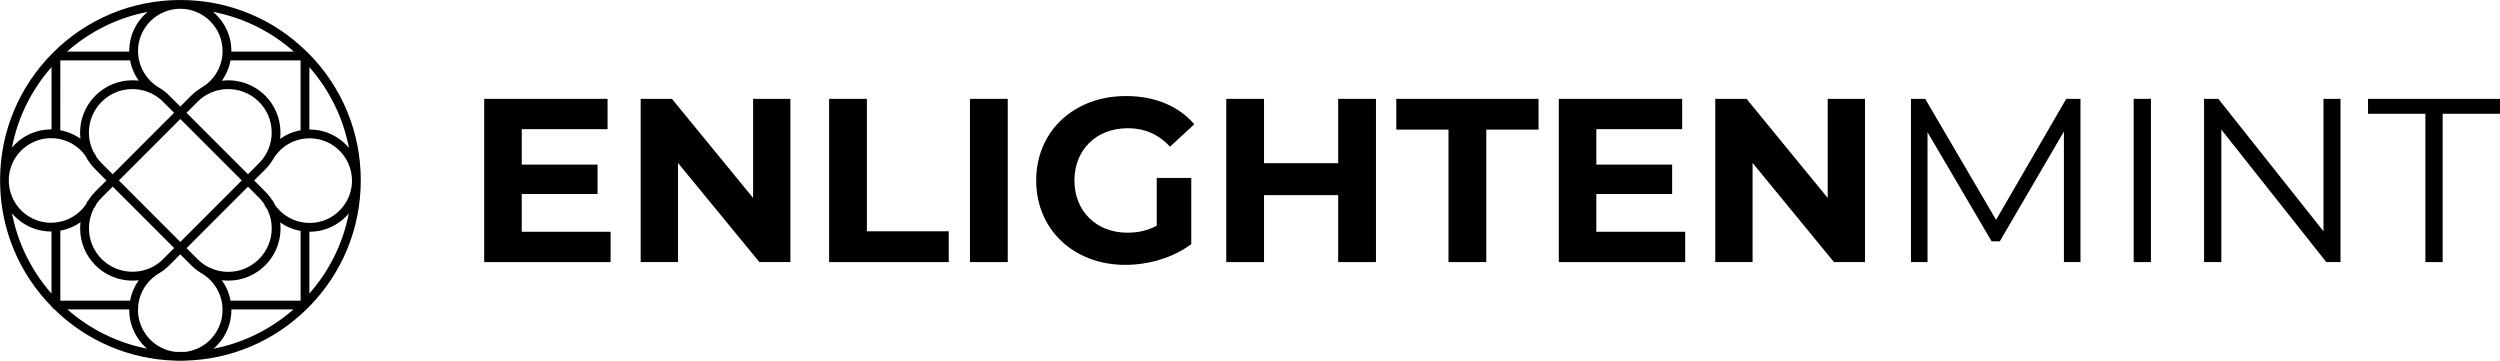 <?xml version="1.0" encoding="UTF-8"?><svg id="Capa_2" xmlns="http://www.w3.org/2000/svg" viewBox="0 0 898.1 129.66"><g id="Capa_1-2"><g><g><g><path d="M110.32,18.76s-.02,0-.03,0c-.02-.02-.04-.03-.06-.04,.03,.01,.06,.02,.09,.05Z"/><path d="M110.6,18.95s-.11-.09-.17-.13c-.01,0-.01,0-.02-.02,.01,0,.02,0,.03,.01s.02,0,.03,.02c.02,.01,.03,.03,.05,.04t.02,.02s.04,.04,.06,.06Z"/><path d="M110.68,19.02h0s-.02-.01-.03-.02c.01,0,.02,0,.03,.02Z"/><path d="M110.98,19.47c-.04-.07-.07-.14-.11-.2-.06-.08-.12-.17-.19-.24,.05,.04,.09,.08,.13,.12,.07,.1,.14,.2,.17,.32Z"/></g><path d="M98.33,56.83c-.05,.11-.11,.21-.17,.31-.05,.09-.11,.18-.16,.26,.11-.19,.21-.38,.33-.57Z"/><g><path d="M31.95,58.04c-.19-.29-.38-.59-.56-.89-.14-.24-.27-.47-.39-.72t.02,.02c.3,.45,.59,.94,.84,1.43,.03,.05,.06,.11,.09,.16Z"/><path d="M34.57,56.28c-.31-.47-.6-.96-.86-1.45-.01-.02-.02-.03-.03-.05-.02-.05-.05-.1-.09-.15,.02,.03,.04,.05,.06,.08,0,.01,.01,.01,.01,.02,.17,.26,.34,.52,.5,.79,.14,.25,.28,.5,.41,.76Z"/></g><path d="M28.91,49.78v.04h-.01s.02,.02,.02,.02c-.01-.02-.01-.04-.01-.06Zm0,0v.04h-.01s.02,.02,.02,.02c-.01-.02-.01-.04-.01-.06Zm0,0v.04h-.01s.02,.02,.02,.02c-.01-.02-.01-.04-.01-.06Zm0,0v.04h-.01s.02,.02,.02,.02c-.01-.02-.01-.04-.01-.06Zm0,0v.04h-.01s.02,.02,.02,.02c-.01-.02-.01-.04-.01-.06Zm20.49-20.84c.15,0,.3,.02,.44,.05h0c-.14-.03-.29-.05-.44-.05Zm-15.74,25.79s-.01-.01-.01-.02c-.02-.03-.04-.05-.06-.08,.04,.05,.07,.1,.09,.15-.01-.01-.01-.03-.02-.05Zm-4.75-4.95v.04h-.01s.02,.02,.02,.02c-.01-.02-.01-.04-.01-.06Zm-7.24-3h0c.11,.02,.22,.04,.33,.07-.11-.03-.22-.05-.33-.07Zm7.24,3v.04h-.01s.02,.02,.02,.02c-.01-.02-.01-.04-.01-.06Zm0,0v.04h-.01s.02,.02,.02,.02c-.01-.02-.01-.04-.01-.06Zm0,0v.04h-.01s.02,.02,.02,.02c-.01-.02-.01-.04-.01-.06Zm0,0v.04h-.01s.02,.02,.02,.02c-.01-.02-.01-.04-.01-.06Z"/><g><path d="M31.86,71.78c-.27,.52-.56,1.02-.88,1.48,.26-.5,.55-1,.88-1.48Z"/><path d="M34.57,73.38s-.02,.06-.04,.09c-.12,.23-.25,.46-.38,.68-.12,.21-.26,.42-.4,.63-.01,.03-.03,.06-.06,.09,0-.03,.03-.05,.04-.08,.26-.48,.53-.95,.84-1.41Z"/></g><path d="M19.1,110.7s-.08-.08-.13-.12h0s.03,.02,.05,.03c0,0,.01,.01,.02,.01,.01,.03,.04,.06,.06,.08Z"/><g><path d="M95.92,75c-.19-.27-.36-.54-.52-.82-.13-.22-.26-.44-.37-.67-.04-.06-.07-.13-.1-.2,.01,.02,.02,.03,.03,.04,.34,.47,.62,.98,.89,1.48,.02,.05,.04,.11,.07,.17Z"/><path d="M97.67,71.75h-.01s-.03-.06-.04-.08c.02,.02,.04,.05,.05,.08Z"/><path d="M98.6,73.32s.01,.01,0,.02c-.01-.01-.01-.02-.02-.02-.32-.48-.61-.98-.86-1.49,.03,.02,.05,.05,.06,.08,.14,.21,.28,.42,.4,.64,.15,.25,.29,.51,.42,.77Z"/></g><g><path d="M79.12,106.34c.19,.55,.35,1.11,.48,1.68-.12-.57-.28-1.13-.48-1.68Zm3.58,1.11c.04,.19,.08,.37,.11,.56h0c-.03-.19-.07-.37-.12-.56Zm27.88,3.18s-.04,.05-.06,.07c-.02,.02-.03,.03-.04,.05,.04-.05,.11-.11,.18-.18-.02,.02-.05,.04-.08,.06Zm-11.92-37.2s.03,.06,.05,.09c.01,.02,.02,.03,.03,.05,.08,.1,.15,.2,.22,.29-.1-.14-.2-.28-.3-.43Zm1.98,6.45h0s.03,.03,.05,.04c-.02-.01-.04-.03-.05-.04Zm-20.95,20.78s0,0,0,.01c.04,0,.08,.01,.12,.01-.04-.01-.09-.01-.13-.02Z"/><path d="M110.81,19.15c.07,.1,.14,.2,.17,.32-.04-.07-.07-.14-.11-.2-.06-.08-.12-.17-.19-.24-.01-.01-.02-.02-.03-.03-.01-.02-.03-.04-.05-.05-.05-.05-.11-.09-.17-.13-.01,0-.01,0-.02-.02,.01,0,.02,0,.03,.01-6.07-6.05-13.12-10.73-20.8-13.9-7.77-3.22-16.16-4.91-24.82-4.91h-.07C47.45,.02,31.2,6.76,18.97,19c.15-.15,.33-.26,.51-.34-.19,.08-.36,.2-.51,.34C7.01,30.98,.29,46.87,.03,63.78v.12c0,.36,.12,.68,.33,.94H.36c-.21,.27-.33,.6-.33,.95v.21s0,.05,.01,.07c.31,16.66,6.92,32.31,18.61,44.17h.01c.15,.34,.42,.61,.75,.76,11.64,11.44,26.98,18.02,43.27,18.54,.04,0,.09,.01,.14,.01h.04c.65,.02,1.3,.03,1.95,.03s1.25-.01,1.84-.03h.05s.09,0,.13-.01c16.32-.49,31.68-7.05,43.34-18.5,.09-.08,.17-.16,.25-.25h.02s.03-.03,.04-.04c.01-.02,.02-.03,.04-.05,.02-.02,.04-.04,.06-.07,.03-.02,.06-.04,.08-.06,.02-.02,.04-.05,.06-.07,.11-.1,.21-.2,.3-.3,5.92-6.01,10.52-12.99,13.66-20.57,3.21-7.73,4.9-16.08,4.92-24.69v-.15c0-17.22-6.67-33.42-18.79-45.64Zm.33,4.97c7.31,8.32,12.18,18.29,14.22,29.03-.11-.14-.23-.27-.35-.4t-.02-.02c-.21-.24-.42-.48-.64-.7-.29-.29-.58-.57-.88-.84-.15-.13-.3-.27-.46-.39-.06-.05-.11-.1-.17-.14-.17-.15-.35-.29-.53-.42-.37-.28-.75-.55-1.15-.8-.18-.12-.37-.24-.56-.35-.21-.12-.42-.24-.64-.36-.55-.31-1.12-.58-1.71-.82-.25-.1-.5-.2-.75-.29-.21-.08-.42-.15-.63-.21-.08-.03-.16-.06-.25-.08-.25-.08-.5-.15-.76-.22-.02-.01-.04-.01-.07-.02-.23-.06-.46-.11-.69-.16-.13-.03-.27-.06-.41-.08-.18-.04-.36-.07-.54-.1-.13-.02-.26-.04-.39-.05-.02,0-.04,0-.06,0-.19-.03-.39-.05-.59-.07-.27-.03-.55-.06-.82-.07-.35-.02-.7-.03-1.05-.03h-.1V24.12Zm-.82-5.36s-.02,0-.03,0c-.02-.02-.04-.03-.06-.04,.03,.01,.06,.02,.09,.05Zm-15.06,15.58c-.72-.72-1.49-1.38-2.31-1.96-.23-.16-.46-.32-.7-.47-.03-.03-.07-.06-.11-.07-.15-.11-.3-.2-.45-.29-1.1-.67-2.26-1.21-3.46-1.63-.58-.21-1.16-.38-1.75-.52-.48-.12-.97-.22-1.46-.29-.19-.04-.4-.07-.6-.09-.02-.01-.04-.01-.06-.01-.07-.02-.14-.02-.21-.03-.15-.02-.3-.03-.45-.05-.15-.01-.3-.03-.45-.03-.05-.01-.1-.01-.15-.01-.16-.01-.33-.02-.49-.03-.21,0-.43-.01-.65-.01l-2.25,.14h-.01c.19-.27,.38-.55,.56-.83,.72-1.13,1.32-2.34,1.77-3.6,.06-.18,.12-.35,.18-.53,.01-.02,.01-.04,.02-.06,.06-.17,.11-.33,.16-.51,.01-.02,.01-.05,.02-.07,.01-.01,.01-.02,.01-.04,.06-.22,.12-.45,.18-.68,.02-.06,.03-.11,.04-.17,.06-.27,.12-.54,.17-.81h25.17v25.12c-.25,.04-.51,.09-.76,.15-.26,.05-.52,.12-.78,.19-.07,.02-.15,.04-.23,.06-.18,.05-.37,.11-.55,.17-.01,0-.03,.01-.04,.01-.03,.01-.05,.02-.08,.03-.14,.05-.29,.09-.42,.14h-.01c-.3,.11-.59,.22-.88,.33-.16,.07-.33,.14-.49,.22-.19,.08-.37,.17-.56,.26-.25,.12-.48,.24-.72,.37-.3,.16-.6,.34-.89,.52-.29,.18-.58,.37-.86,.57-.03,.02-.06,.04-.09,.06,.09-.75,.14-1.51,.14-2.28,0-5.01-1.96-9.72-5.5-13.27Zm-62.02,19.51c-.07-.16-.14-.32-.19-.48-.07-.15-.13-.31-.18-.46-.1-.27-.19-.54-.27-.81-.19-.59-.33-1.19-.43-1.79-.05-.3-.1-.6-.13-.9-.04-.3-.07-.61-.08-.91-.02-.29-.03-.59-.03-.89,0-.51,.02-1.01,.07-1.52,.05-.5,.12-1,.22-1.49,.1-.5,.22-.99,.37-1.47,.14-.48,.31-.96,.51-1.43,.14-.35,.3-.7,.47-1.04,.17-.34,.35-.68,.55-1.01,.26-.44,.55-.87,.86-1.29,.17-.24,.36-.47,.55-.7,.12-.14,.24-.29,.37-.43,.2-.22,.41-.44,.62-.66,2.95-2.95,6.87-4.57,11.04-4.57,2.7,0,5.36,.7,7.7,2.03,.11,.06,.22,.13,.33,.19,.03,.02,.06,.04,.09,.06,1.05,.64,2.03,1.41,2.91,2.29l3.95,3.95-22.07,22.08-3.95-3.95c-.71-.71-1.34-1.48-1.9-2.3-.01-.02-.03-.03-.04-.05,0-.01-.01-.01-.01-.02-.31-.47-.6-.96-.86-1.45-.01-.02-.02-.03-.03-.05-.02-.05-.05-.1-.09-.15,.02,.03,.04,.05,.06,.08-.15-.29-.29-.57-.41-.86Zm29.3,35.28h0s-3.95,3.95-3.95,3.95c-.88,.89-1.86,1.66-2.91,2.3-.03,.01-.05,.03-.08,.05h-.01c-.1,.06-.2,.12-.31,.18-.01,.01-.02,.01-.02,.02-.02,.01-.03,.02-.05,.02-.02,.01-.03,.02-.05,.03-.01,0-.01,.01-.02,.01,0,0-.01,0-.01,0,0,0,0,0,0,.01-.03,.02-.06,.03-.1,.05-.05,.03-.1,.06-.15,.08-.05,.03-.11,.06-.16,.08-.04,.03-.08,.05-.12,.06-.18,.1-.37,.19-.56,.27-.18,.09-.35,.16-.53,.23-.04,.02-.07,.03-.11,.04-.11,.06-.22,.09-.33,.13-.1,.04-.19,.07-.29,.1t-.02,0s-.03,.02-.04,.02c-.04,.02-.08,.03-.12,.04-.15,.06-.29,.1-.44,.14-.01,.01-.02,.01-.03,.01-.22,.08-.45,.14-.67,.19-.16,.05-.33,.09-.49,.11-.14,.04-.28,.07-.43,.1-.01,0-.02,0-.03,0-.31,.06-.63,.11-.95,.15-.96,.12-1.92,.15-2.88,.09-.31-.01-.62-.04-.92-.08-.28-.03-.56-.07-.83-.12-.06,0-.11-.01-.16-.03-.28-.04-.55-.1-.83-.17-.3-.07-.59-.15-.89-.24-.3-.09-.59-.19-.88-.3-.22-.07-.43-.16-.64-.25-.14-.05-.28-.11-.41-.18-1.1-.49-2.14-1.11-3.11-1.87-.21-.16-.41-.32-.61-.5-.15-.12-.29-.25-.44-.39-.14-.13-.29-.27-.43-.41-2.95-2.94-4.57-6.86-4.57-11.03,0-.54,.03-1.07,.09-1.6,.01-.13,.02-.26,.04-.39,.11-.91,.31-1.81,.59-2.68,.07-.25,.16-.51,.25-.76,.11-.31,.24-.61,.37-.91,.1-.23,.2-.46,.31-.68,.01-.02,.02-.03,.03-.05,.01-.01,.01-.02,.02-.03,.01-.03,.03-.05,.04-.08,0-.03,.03-.05,.04-.08,.26-.48,.53-.95,.84-1.41,.01,0,.01-.02,.02-.03h.01s.01-.03,.02-.04c.56-.82,1.19-1.6,1.9-2.3l3.95-3.95,22.07,22.07Zm-19.84-24.3l22.07-22.08h.01l22.07,22.08-22.07,22.08h-.01l-22.07-22.08Zm46.38,2.23l3.95,3.95c.69,.69,1.32,1.44,1.86,2.24,.01,.02,.02,.04,.04,.06,.01,.02,.02,.03,.03,.04,.34,.47,.62,.98,.89,1.48,.02,.05,.04,.11,.07,.17,.01,.03,.03,.05,.04,.08,.1,.19,.19,.38,.27,.58,.05,.1,.09,.2,.13,.3,.21,.48,.39,.96,.54,1.45,.03,.08,.05,.16,.07,.23,.02,.05,.03,.09,.04,.13,.04,.13,.07,.25,.1,.38,.01,.03,.02,.07,.02,.1,.04,.14,.08,.28,.1,.42,.06,.24,.11,.48,.15,.72,.04,.22,.07,.44,.1,.67,.02,.17,.04,.34,.05,.51,.11,1,.1,2,.01,2.99-.05,.5-.12,1-.22,1.5-.11,.55-.25,1.1-.43,1.64-.13,.43-.28,.84-.45,1.26-.76,1.87-1.91,3.62-3.41,5.12-2.95,2.95-6.87,4.58-11.04,4.58-.3,0-.6-.01-.89-.03-.1,0-.2,0-.3-.02-.23-.01-.46-.04-.68-.07-.08,0-.17-.01-.25-.03-.13,0-.26-.03-.39-.06-.21-.03-.41-.07-.61-.11-.04,0-.07-.01-.1-.02-.16-.03-.32-.07-.48-.11-.01,0-.02,0-.03-.01-.13-.03-.26-.06-.38-.1-.22-.05-.44-.12-.65-.19-.17-.05-.35-.11-.52-.18-.52-.18-1.04-.4-1.54-.64-.29-.14-.57-.29-.85-.44,0-.01,0-.01,0-.01-.01-.01-.02-.01-.03-.02-.12-.07-.23-.14-.37-.21-.01-.01-.02-.02-.03-.02-1.05-.64-2.04-1.42-2.93-2.31l-3.94-3.94,22.07-22.08Zm-22.08-26.54l3.95-3.95c.67-.67,1.39-1.27,2.16-1.8,.24-.17,.48-.33,.73-.48,.02-.01,.03-.02,.05-.03,.02,0,.04-.02,.06-.03,.1-.06,.19-.12,.29-.17,.01,0,.01-.01,.02-.02,.03-.01,.06-.03,.09-.05,.01-.01,.02-.01,.03-.02,.28-.15,.55-.3,.84-.43,.29-.15,.59-.28,.89-.39,.03-.02,.05-.03,.08-.04,.22-.09,.44-.17,.67-.24,.12-.05,.23-.09,.35-.12,.28-.1,.56-.18,.84-.25,.48-.13,.96-.23,1.45-.3,.21-.04,.43-.07,.65-.09,.3-.04,.6-.07,.91-.08,4.35-.26,8.74,1.31,11.97,4.54,2.95,2.95,4.57,6.87,4.57,11.04,0,.27-.01,.54-.02,.81-.01,.15-.02,.31-.04,.46,0,.13-.01,.25-.03,.38-.02,.18-.04,.37-.07,.55-.03,.25-.07,.5-.12,.75-.12,.64-.29,1.28-.5,1.91-.02,.08-.04,.16-.08,.24-.04,.17-.11,.33-.18,.5-.02,.06-.04,.12-.07,.19-.24,.6-.52,1.18-.83,1.75h0s-.03,.06-.04,.08t-.01,.02s-.03,.03-.03,.05h0s-.02,.04-.03,.06h-.01c-.07,.13-.15,.27-.24,.41-.03,.04-.06,.09-.08,.14-.02,.03-.04,.05-.05,.08-.62,.96-1.33,1.85-2.14,2.66l-3.95,3.95-22.08-22.08Zm38.56-21.98h-22.45c.01-.07,.01-.13,.01-.2,0-.35-.01-.7-.03-1.05s-.05-.69-.09-1.04c-.03-.27-.07-.55-.11-.81-.03-.2-.07-.4-.11-.6-.02-.1-.04-.2-.06-.29-.05-.24-.1-.47-.16-.71s-.13-.48-.2-.71c-.07-.26-.15-.51-.24-.76-.01-.04-.03-.08-.04-.12-.11-.3-.23-.6-.35-.9-.13-.31-.27-.61-.41-.91-.14-.3-.29-.6-.45-.89-.16-.29-.33-.57-.5-.85-.14-.22-.28-.45-.43-.66-.1-.15-.2-.29-.3-.43-.34-.47-.69-.91-1.07-1.34-.2-.23-.41-.46-.63-.68-.18-.2-.38-.39-.58-.57-.28-.27-.56-.52-.86-.77,10.76,2.06,20.74,6.94,29.06,14.29ZM64.75,3.15h.06c8.36,.02,15.15,6.84,15.15,15.19,0,.54-.02,1.08-.08,1.61-.24,2.33-1.04,4.57-2.28,6.52-.31,.49-.65,.96-1.01,1.41-.36,.45-.75,.88-1.17,1.29-.82,.81-1.73,1.52-2.72,2.13,0,0-.03,.01-.04,.02,0,.01-.01,.01-.01,.01-.01,.01-.03,.02-.04,.03s-.03,.02-.04,.02c-.07,.05-.14,.09-.22,.13-.03,.02-.07,.04-.1,.06-1.27,.77-2.46,1.71-3.53,2.77l-3.95,3.95-3.95-3.95c-1.07-1.07-2.26-2.01-3.55-2.79-.02-.01-.04-.02-.06-.03t-.01-.01c-.11-.06-.21-.12-.32-.18,0-.01-.03-.02-.04-.03-.01,0-.01-.01-.02-.01-3.99-2.46-6.66-6.7-7.15-11.34-.06-.53-.09-1.07-.09-1.61,0-8.36,6.81-15.18,15.17-15.19Zm-11.73,1.12c-.2,.17-.39,.34-.58,.51-.19,.17-.37,.34-.54,.52-.05,.04-.1,.09-.15,.14-.15,.15-.29,.3-.44,.46-.06,.06-.12,.13-.19,.21-.14,.16-.29,.32-.42,.49-.25,.29-.49,.6-.72,.91-.14,.19-.27,.37-.4,.56-.02,.04-.05,.08-.08,.12-.14,.22-.28,.44-.42,.66-.3,.5-.58,1.02-.84,1.55-.11,.23-.22,.46-.31,.69-.15,.33-.28,.67-.41,1.02-.05,.15-.11,.3-.16,.46-.07,.2-.13,.39-.18,.59-.07,.22-.13,.45-.19,.69-.06,.21-.11,.42-.15,.64-.04,.14-.06,.29-.09,.43-.03,.16-.06,.32-.08,.48-.05,.28-.09,.57-.12,.85-.04,.35-.07,.69-.09,1.04-.02,.35-.03,.7-.03,1.05v.2H24.08c8.28-7.32,18.22-12.2,28.94-14.27ZM21.67,21.69h25.07s.01,.07,.02,.11c.06,.29,.12,.58,.19,.87,.03,.13,.06,.26,.1,.39,.05,.18,.1,.35,.14,.52,.02,.06,.04,.11,.06,.17,0,.03,0,.05,.02,.08,.08,.24,.16,.49,.25,.73,.02,.06,.04,.12,.06,.17h.01c.04,.11,.08,.23,.13,.34,.01,.06,.04,.12,.07,.18,.03,.09,.07,.18,.11,.27,.02,.05,.04,.09,.06,.13,.07,.18,.15,.35,.24,.52,.02,.05,.04,.1,.06,.14,.08,.16,.16,.33,.25,.49,.05,.11,.11,.22,.17,.32,.03,.06,.06,.12,.1,.18,.06,.11,.12,.23,.19,.33,.1,.17,.2,.34,.31,.51,0,0,0,.01,.01,.01,.18,.28,.37,.56,.56,.83h-.01c-.14-.02-.29-.03-.44-.04h-.05s-.02-.01-.04-.01c-.2-.03-.4-.04-.61-.05-.04,0-.09,0-.13,0-.34-.02-.67-.03-1.01-.03-5.02,0-9.73,1.96-13.27,5.5-4.16,4.16-6.04,9.86-5.38,15.44,0,.02,0,.04,.01,.06,0,0-.01-.02-.02-.02-.02-.02-.05-.04-.08-.05-.13-.1-.26-.19-.39-.27-.19-.13-.39-.26-.6-.38-.06-.04-.13-.08-.2-.12-.12-.08-.26-.15-.39-.22-.21-.12-.42-.23-.63-.33-.71-.37-1.44-.68-2.2-.94-.09-.03-.17-.06-.26-.09-.24-.08-.48-.16-.72-.22-.15-.04-.31-.08-.46-.12-.06-.03-.12-.04-.18-.05-.15-.04-.31-.08-.46-.11-.11-.03-.22-.05-.33-.07-.11-.03-.22-.05-.33-.06V21.69Zm-3.16,2.41v22.38h-.16c-.34,0-.69,.01-1.03,.03-.56,.03-1.11,.09-1.66,.17-.22,.03-.45,.07-.67,.12-.08,0-.16,.02-.23,.04-.12,.01-.23,.04-.35,.07-.02,0-.04,0-.06,.02-.21,.04-.42,.09-.63,.15h-.01c-.2,.04-.39,.1-.59,.16-.01,0-.02,0-.03,.01-.56,.17-1.1,.36-1.63,.57-.22,.09-.43,.18-.64,.28-.24,.11-.47,.22-.71,.34-.76,.38-1.5,.81-2.19,1.3-.24,.16-.47,.33-.7,.51-.14,.11-.29,.22-.43,.34-.91,.73-1.75,1.55-2.5,2.45,2.06-10.71,6.93-20.66,14.22-28.94Zm0,81.38c-7.26-8.25-12.13-18.17-14.2-28.84,.09,.1,.17,.2,.27,.3,.19,.21,.38,.42,.57,.62,.2,.21,.4,.41,.61,.6,.41,.39,.84,.76,1.29,1.11,.19,.15,.39,.3,.59,.44,.04,.04,.08,.07,.13,.1,.17,.12,.35,.24,.53,.35,.34,.24,.7,.46,1.07,.66,.14,.08,.28,.16,.43,.23,.23,.13,.46,.24,.7,.35,.2,.1,.41,.2,.62,.28h0c.16,.07,.32,.14,.48,.2,.16,.06,.32,.12,.48,.18t.02,0c.33,.12,.66,.23,.99,.33,.2,.07,.41,.12,.62,.17,.11,.04,.22,.07,.34,.09,.19,.05,.39,.09,.59,.13,.08,.02,.17,.04,.25,.05,.22,.05,.44,.08,.66,.11,0,0,.03,0,.04,.01,.22,.04,.45,.07,.68,.09,.03,0,.07,.01,.1,.01,.29,.04,.59,.06,.9,.08h.03c.34,.02,.69,.03,1.04,.03h.16v22.31Zm.46,5.1h0s.03,.02,.05,.03c0,0,.01,.01,.02,.01,.01,.03,.04,.06,.06,.08-.04-.04-.08-.08-.13-.12Zm.96-30.64c-.52,.05-1.05,.08-1.58,.08-.3,0-.6-.01-.89-.03-.12-.01-.24-.01-.36-.02-.03,0-.07-.01-.1-.01-.06-.01-.12-.01-.18-.02-.5-.04-1-.12-1.48-.22-.19-.04-.38-.08-.57-.12-.43-.1-.84-.23-1.25-.37-.21-.06-.41-.14-.61-.22-.21-.08-.41-.16-.61-.25-.16-.06-.31-.13-.47-.21-.02-.01-.05-.02-.07-.03-.04-.02-.07-.04-.11-.06-.2-.09-.39-.19-.58-.3-.18-.09-.35-.19-.52-.3-.17-.1-.33-.2-.5-.31-.17-.11-.34-.22-.5-.34-.19-.13-.38-.27-.56-.42-.19-.14-.37-.29-.55-.45-.18-.15-.35-.31-.52-.47-.29-.27-.56-.55-.82-.84-.14-.14-.27-.29-.38-.44-.15-.17-.29-.34-.42-.52t-.02-.02s-.03-.04-.04-.06c-.13-.15-.24-.31-.35-.48-.18-.24-.34-.5-.5-.76-.12-.18-.23-.37-.33-.56-.11-.19-.21-.38-.3-.57-.2-.38-.37-.76-.52-1.16-.01-.01-.01-.03-.02-.04-.16-.39-.3-.79-.42-1.2-.13-.42-.24-.85-.32-1.28-.06-.24-.1-.48-.13-.72-.04-.23-.08-.47-.1-.71-.03-.23-.05-.47-.06-.7h0s-.01-.07-.01-.1c-.02-.32-.13-.62-.32-.86,.19-.24,.3-.54,.32-.87v-.08c.02-.25,.04-.5,.06-.75,.06-.47,.13-.93,.22-1.39,.06-.26,.12-.53,.19-.79,.12-.45,.26-.9,.42-1.33h0c.16-.44,.34-.87,.53-1.29,.27-.57,.58-1.12,.92-1.65,.08-.12,.16-.25,.24-.37,.18-.27,.37-.54,.58-.8,.14-.18,.29-.36,.44-.54,.2-.24,.41-.47,.63-.69,.16-.18,.33-.35,.5-.5,.22-.21,.44-.41,.66-.59,.17-.15,.33-.28,.51-.41,.26-.21,.53-.4,.8-.58,.28-.19,.56-.37,.85-.53,.38-.22,.77-.43,1.17-.61,.18-.09,.36-.17,.55-.24,.28-.13,.57-.24,.86-.34,.16-.06,.34-.12,.51-.17,.17-.06,.34-.11,.52-.15,.15-.05,.31-.09,.48-.12,.19-.05,.39-.1,.58-.13,.3-.06,.6-.11,.9-.15,.17-.03,.34-.05,.51-.06,.17-.02,.34-.03,.51-.04,.34-.03,.68-.04,1.03-.04,.53,0,1.06,.02,1.58,.08,.5,.05,.99,.13,1.48,.23,.16,.03,.32,.06,.48,.11,.33,.07,.66,.16,.98,.27,.31,.08,.61,.19,.91,.31,.26,.1,.52,.2,.78,.32,.27,.12,.52,.24,.78,.38,.21,.11,.43,.22,.64,.35,.13,.07,.26,.15,.38,.24,.2,.11,.4,.24,.59,.38,.35,.23,.69,.49,1.02,.77,.14,.11,.29,.23,.42,.36,.02,0,.04,.03,.06,.05,.11,.09,.21,.18,.31,.28,.17,.15,.33,.31,.48,.47,.18,.18,.34,.36,.5,.55,.15,.15,.28,.32,.41,.48,.27,.32,.52,.66,.75,1.01,.01,.01,.02,.01,.02,.02,.01,.03,.03,.05,.05,.08,0,.02,.01,.04,.03,.05t.02,.02c.3,.45,.59,.94,.84,1.43,.03,.05,.06,.11,.09,.16,.04,.05,.07,.11,.12,.16,.16,.24,.33,.47,.5,.7,.52,.7,1.1,1.36,1.72,1.98l3.95,3.95-3.95,3.95c-.82,.82-1.58,1.73-2.22,2.69-.05,.05-.08,.11-.12,.16-.03,.04-.05,.07-.07,.11,0,.02-.02,.03-.02,.04-.27,.52-.56,1.02-.88,1.48h0c-.03,.06-.07,.11-.1,.16h0c-.04,.06-.07,.1-.1,.14-.23,.33-.47,.64-.72,.94-.09,.11-.18,.22-.27,.32-.25,.28-.5,.56-.77,.82-.11,.12-.23,.23-.36,.34-.15,.14-.3,.28-.46,.41-.21,.18-.42,.36-.64,.52-.22,.17-.45,.33-.67,.48-.2,.14-.41,.28-.62,.4-.44,.27-.89,.52-1.36,.74-.11,.06-.23,.11-.35,.16-.19,.09-.39,.17-.59,.25-.26,.11-.51,.21-.77,.29-.27,.09-.55,.17-.82,.25-.26,.07-.52,.13-.79,.19-.54,.12-1.1,.21-1.66,.27Zm1.74,2.92c.1-.01,.21-.03,.31-.06t.02,0c.13-.02,.26-.05,.39-.08,.02,0,.04-.01,.06-.02,.16-.03,.32-.07,.48-.12,.32-.07,.63-.16,.94-.26,.23-.07,.46-.14,.68-.23,.23-.08,.46-.17,.69-.26,.18-.07,.36-.15,.54-.23,.24-.1,.47-.21,.7-.33,.02-.01,.05-.02,.07-.03,.24-.12,.47-.24,.7-.37,.29-.16,.57-.33,.85-.5,.28-.18,.55-.36,.82-.55-.08,.74-.13,1.48-.13,2.23,0,5.01,1.95,9.72,5.5,13.26,1.35,1.35,2.87,2.47,4.51,3.33,.54,.28,1.1,.54,1.66,.77,.57,.23,1.14,.43,1.73,.61,.22,.07,.44,.13,.66,.18,.2,.05,.4,.1,.6,.14,.33,.08,.66,.14,.99,.2,.03,.01,.07,.01,.1,.02,.33,.05,.66,.1,1,.13,.22,.02,.45,.05,.68,.06,.22,.02,.45,.03,.68,.04,.22,.01,.45,.01,.68,.01,.1,0,.21-.01,.31-.01,.28,0,.55-.01,.83-.03,.07,0,.14,0,.21-.02h.06c.28-.02,.57-.05,.86-.08h0c-.19,.28-.38,.56-.56,.84-.19,.3-.37,.6-.55,.91-.29,.54-.57,1.09-.81,1.66-.05,.1-.09,.21-.14,.33-.05,.13-.1,.26-.15,.39-.06,.13-.1,.27-.15,.4-.05,.14-.1,.27-.14,.41-.07,.21-.14,.42-.2,.64-.01,.02-.01,.04-.02,.06,0,.01,0,.02,0,.03-.05,.18-.1,.36-.14,.54-.03,.12-.06,.24-.08,.36-.03,.1-.06,.21-.07,.31-.04,.15-.07,.31-.09,.47H21.67v-25.15Zm2.54,28.3h22.22v.15c0,.34,.01,.67,.03,1,.01,.29,.03,.58,.06,.86,.02,.19,.04,.37,.07,.55,.01,.1,.02,.2,.04,.29,.01,.11,.03,.22,.05,.32,.02,.11,.04,.21,.06,.32,.04,.24,.09,.48,.14,.71,.05,.22,.1,.44,.17,.66,.02,.12,.05,.23,.09,.35,.02,.09,.05,.18,.08,.27,.06,.21,.13,.42,.2,.63,.11,.31,.22,.62,.35,.93,.01,.03,.02,.05,.03,.08,.11,.26,.22,.51,.33,.76,.02,.04,.04,.08,.06,.12,.09,.2,.19,.4,.3,.59,.07,.15,.15,.3,.23,.44,.24,.43,.49,.85,.77,1.26,.13,.2,.26,.4,.41,.59,.14,.2,.29,.4,.44,.59,.14,.19,.3,.38,.45,.56,.18,.22,.37,.43,.57,.64,.46,.5,.95,.97,1.47,1.42-10.58-2.08-20.43-6.9-28.62-14.09Zm51.89,10.28c-.17,.19-.35,.38-.53,.56-.31,.32-.64,.63-.99,.92-.02,.02-.05,.04-.07,.06-.04,.03-.07,.06-.11,.09-.02,.02-.04,.03-.06,.05-.09,.07-.18,.14-.27,.21-.18,.14-.36,.27-.54,.4-.16,.12-.32,.23-.49,.34-.01,.01-.02,.01-.03,.02-.29,.18-.58,.36-.88,.52-.3,.17-.6,.33-.92,.47-.2,.1-.4,.19-.61,.27-.79,.32-1.61,.59-2.45,.77-.16,.04-.31,.08-.46,.1-.03,.01-.07,.01-.1,.02-.05,.01-.11,.02-.16,.03-.14,.03-.28,.05-.42,.07-.14,.02-.27,.04-.41,.06h-.06c-.56,.02-1.12,.02-1.73,.02s-1.19-.01-1.78-.02h-.06s-.04,0-.06-.01h-.04c-.18-.03-.37-.05-.55-.09-.23-.03-.47-.08-.7-.13-.23-.04-.46-.09-.69-.16-.14-.03-.27-.07-.41-.12-.16-.03-.33-.09-.49-.15-.15-.04-.3-.09-.44-.15-.22-.07-.44-.16-.65-.25-.43-.17-.84-.36-1.24-.58-.2-.1-.4-.21-.6-.33-.16-.09-.32-.18-.47-.29-.13-.08-.25-.16-.37-.25-.12-.07-.23-.15-.34-.23-.08-.05-.16-.11-.23-.16-.23-.18-.46-.36-.68-.54-.23-.2-.47-.4-.69-.62-.22-.21-.44-.42-.64-.65-.16-.16-.3-.32-.44-.49-.24-.27-.47-.56-.68-.85-.1-.14-.2-.28-.3-.42-.06-.08-.11-.16-.16-.24-.03-.03-.05-.06-.07-.09-.02-.03-.04-.07-.06-.1-.44-.68-.82-1.41-1.15-2.17-.02-.04-.04-.09-.05-.13-.07-.15-.13-.3-.19-.46-.08-.2-.14-.4-.21-.6-.04-.1-.07-.2-.1-.3-.08-.24-.15-.49-.21-.74-.01-.02-.01-.04-.01-.06-.08-.28-.14-.57-.2-.86-.05-.27-.09-.53-.13-.81-.02-.14-.04-.28-.05-.42-.01-.12-.03-.25-.03-.37-.02-.16-.03-.33-.04-.49-.01-.26-.02-.52-.02-.78,0-.52,.03-1.05,.08-1.56,.03-.29,.07-.58,.12-.87,.04-.26,.09-.52,.14-.77,.13-.59,.3-1.18,.5-1.75,.06-.18,.12-.36,.2-.54,.06-.18,.14-.36,.22-.53,.08-.19,.16-.37,.25-.55,.12-.26,.26-.52,.4-.77,.13-.25,.28-.5,.43-.74,.16-.25,.32-.49,.49-.73,.33-.46,.69-.91,1.07-1.34,.79-.88,1.68-1.67,2.65-2.34,.22-.15,.44-.3,.66-.44,.01,0,.03,0,.04-.02,.01,0,.02-.01,.03-.01,.02-.02,.05-.03,.07-.05,.09-.04,.17-.09,.26-.15,.03-.02,.07-.04,.1-.06h.01c1.27-.78,2.46-1.71,3.52-2.78l3.95-3.94,3.95,3.94c1.07,1.07,2.25,2,3.53,2.78,0,0,0,0,0,.01,.04,.02,.08,.04,.12,.06,.08,.05,.15,.09,.23,.14,.01,0,.02,.01,.03,.01,.01,0,.03,.02,.04,.03s.02,.01,.03,.02c.25,.15,.5,.31,.74,.49,.47,.32,.93,.68,1.35,1.05,.16,.15,.32,.29,.48,.45,.06,.05,.13,.12,.18,.18,.04,.03,.07,.06,.1,.09,.1,.1,.2,.2,.28,.3,.03,.03,.05,.05,.07,.08,.16,.16,.31,.32,.43,.49,.16,.16,.29,.33,.41,.5,.21,.25,.4,.51,.57,.78,.19,.27,.36,.54,.52,.82,.12,.18,.23,.37,.32,.57,.19,.35,.37,.71,.52,1.07,.08,.17,.15,.34,.21,.51,.09,.2,.16,.4,.23,.6,.2,.55,.36,1.11,.48,1.68,.13,.57,.22,1.14,.28,1.73,.06,.51,.08,1.04,.08,1.56s-.02,1.01-.08,1.51c0,.19-.03,.37-.06,.56-.03,.21-.06,.41-.1,.62-.02,.14-.05,.28-.08,.42-.02,.13-.06,.27-.09,.41-.05,.23-.11,.45-.18,.67-.04,.17-.09,.34-.15,.51,0,.01-.01,.03-.01,.04-.05,.14-.1,.27-.15,.41-.04,.12-.08,.24-.13,.35-.07,.22-.16,.43-.26,.64-.09,.21-.18,.42-.29,.62-.1,.2-.2,.4-.32,.6-.1,.2-.22,.4-.34,.59-.2,.33-.42,.66-.66,.98-.15,.21-.31,.41-.47,.61-.16,.2-.32,.4-.49,.59Zm.6,3.83c.24-.21,.47-.42,.7-.64,.24-.23,.47-.46,.69-.69,.44-.46,.85-.94,1.25-1.45h0s.01-.03,.02-.03v-.02c.2-.26,.39-.51,.57-.78,.02-.02,.03-.03,.04-.05,.16-.25,.33-.51,.49-.77,.16-.27,.32-.55,.47-.83,.01,0,.02-.03,.03-.04,.13-.26,.27-.52,.39-.79,.11-.22,.21-.45,.31-.68,.06-.14,.12-.29,.18-.44,.22-.56,.42-1.13,.58-1.72,.09-.32,.18-.64,.25-.97,.07-.33,.14-.66,.19-.99,.05-.25,.08-.5,.11-.76,.02-.12,.03-.24,.05-.35,0-.03,.01-.06,.01-.09,.03-.28,.05-.55,.06-.83,.02-.34,.03-.69,.03-1.04v-.15h22.29c-8.21,7.21-18.09,12.04-28.71,14.11Zm31.28-17.26h-25.17c-.03-.19-.07-.37-.11-.56,0-.08-.03-.15-.05-.23-.03-.14-.06-.27-.1-.41-.04-.19-.09-.37-.15-.56-.09-.32-.19-.63-.3-.94-.07-.22-.15-.43-.24-.64-.08-.23-.17-.45-.27-.67-.11-.25-.22-.5-.35-.75-.13-.27-.28-.55-.43-.82-.05-.1-.11-.2-.17-.3-.29-.5-.6-.99-.94-1.46t0-.01s.09,.01,.13,.02c.14,.02,.27,.03,.41,.04,.02,.01,.04,.01,.06,0h.01s.01,.01,.02,0c.21,.02,.43,.04,.64,.05,.06,.01,.12,.02,.18,.01,.28,.02,.57,.03,.85,.03,5.01,0,9.73-1.95,13.27-5.5,4.15-4.14,6.03-9.85,5.38-15.42h0s.03,.02,.05,.03c.27,.19,.54,.37,.81,.54,.27,.17,.55,.34,.83,.49,.28,.16,.56,.3,.85,.44,.65,.32,1.32,.6,2,.83,.26,.1,.53,.18,.8,.26,.65,.2,1.32,.36,2,.48v25.05Zm3.16-2.56v-22.2h.1c.33,0,.65-.01,.97-.03,.18-.01,.36-.02,.54-.04,.45-.03,.9-.08,1.35-.16,.31-.05,.62-.1,.93-.17,.21-.04,.42-.09,.62-.14,.29-.07,.58-.15,.86-.24,.43-.12,.86-.27,1.28-.44,.19-.07,.37-.14,.56-.22,.52-.22,1.03-.46,1.52-.73,.22-.12,.45-.25,.67-.38,.25-.15,.5-.3,.74-.46,.25-.16,.48-.33,.72-.5,.23-.16,.45-.33,.66-.5,.17-.13,.33-.26,.49-.41,.13-.1,.25-.21,.36-.32,.09-.07,.18-.15,.26-.23,.17-.16,.34-.33,.51-.5,.18-.17,.35-.35,.52-.54,.17-.19,.34-.38,.51-.58-2.06,10.65-6.91,20.54-14.17,28.79Zm15.31-40.51c0,.35,0,.69-.04,1.03-.02,.3-.05,.59-.09,.88-.02,.18-.05,.37-.08,.54-.06,.37-.13,.74-.23,1.1-.03,.15-.06,.29-.11,.43-.07,.28-.15,.55-.25,.81-.08,.27-.18,.53-.29,.78-.06,.18-.13,.35-.21,.51-.1,.23-.2,.45-.32,.66-.06,.14-.13,.27-.2,.4-.11,.2-.22,.4-.34,.6-.18,.3-.37,.59-.57,.87-.51,.75-1.1,1.45-1.75,2.09-.68,.69-1.44,1.31-2.25,1.86-1.62,1.09-3.45,1.88-5.43,2.28-.49,.1-.99,.18-1.5,.23-.51,.05-1.03,.08-1.55,.08s-1.02-.02-1.52-.07h-.01c-.28-.03-.55-.06-.83-.11-.5-.08-1-.18-1.49-.31-.18-.04-.36-.09-.54-.15-.18-.05-.35-.11-.52-.16-.22-.08-.44-.16-.66-.25-.26-.1-.51-.2-.76-.32-.68-.31-1.33-.67-1.95-1.08-.2-.12-.4-.26-.6-.41-.02,0-.03-.02-.05-.04-.13-.09-.27-.19-.4-.3-.08-.05-.16-.11-.23-.18-.18-.14-.36-.29-.53-.45-.06-.05-.12-.1-.18-.16-.12-.1-.23-.21-.34-.32-.29-.28-.58-.58-.84-.89-.11-.13-.22-.25-.32-.38-.18-.21-.34-.43-.51-.65-.07-.09-.14-.19-.22-.29-.01-.02-.02-.03-.03-.05-.02-.03-.04-.06-.05-.09-.01-.01-.01-.02-.02-.03-.01-.02-.03-.04-.04-.06-.01-.01-.01-.02-.02-.02-.32-.48-.61-.98-.86-1.49h0s-.02-.05-.04-.07c0,0-.01,0-.01,0h-.01s-.03-.06-.04-.08c-.02-.03-.04-.07-.06-.1-.04-.05-.08-.11-.12-.16-.07-.12-.15-.24-.24-.35-.08-.12-.16-.23-.25-.34-.51-.69-1.08-1.34-1.69-1.94l-3.95-3.95,3.95-3.95c.95-.95,1.79-1.99,2.5-3.11,.04-.06,.08-.11,.12-.17,0-.01,.01-.01,.01-.02,.04-.06,.07-.12,.11-.18,.11-.19,.21-.38,.33-.57h.01s.03-.06,.05-.09c0-.01,0-.02,.01-.03s.02-.02,.02-.02t.01-.02c.06-.09,.12-.17,.18-.25,0-.01,.01-.01,.01-.02,.11-.17,.23-.34,.35-.51,.14-.19,.29-.38,.44-.57,.35-.44,.73-.86,1.13-1.26,.03-.03,.05-.05,.08-.07,.06-.06,.11-.11,.17-.17,.13-.12,.27-.25,.41-.37,.21-.2,.43-.38,.66-.55,.21-.17,.43-.33,.65-.49,.01-.01,.02-.01,.03-.02,.24-.17,.49-.33,.74-.48,.26-.16,.52-.31,.79-.46,.27-.14,.54-.28,.82-.4,.14-.07,.28-.13,.42-.18,.14-.06,.28-.12,.42-.17,.02,0,.05-.02,.07-.03,.18-.07,.35-.14,.53-.19,.13-.05,.25-.09,.38-.12,.17-.06,.35-.11,.53-.16,.18-.05,.36-.09,.54-.13,.25-.06,.5-.11,.75-.15,.05-.01,.09-.02,.14-.03,.1-.02,.2-.03,.31-.05,.24-.04,.48-.07,.73-.09,.5-.05,1.02-.08,1.53-.08,8.39,0,15.21,6.83,15.21,15.21v.06Z"/></g><g><path d="M95.92,75c-.19-.27-.36-.54-.52-.82-.13-.22-.26-.44-.37-.67-.04-.06-.07-.13-.1-.2,.01,.02,.02,.03,.03,.04,.34,.47,.62,.98,.89,1.48,.02,.05,.04,.11,.07,.17Z"/><path d="M97.67,71.75h-.01s-.03-.06-.04-.08c.02,.02,.04,.05,.05,.08Z"/><path d="M98.6,73.32s.01,.01,0,.02c-.01-.01-.01-.02-.02-.02-.32-.48-.61-.98-.86-1.49,.03,.02,.05,.05,.06,.08,.14,.21,.28,.42,.4,.64,.15,.25,.29,.51,.42,.77Z"/></g><path d="M98.33,56.83c-.05,.11-.11,.21-.17,.31-.05,.09-.11,.18-.16,.26,.11-.19,.21-.38,.33-.57Z"/><g><path d="M64.81,126.42c-.59,0-1.19-.01-1.78-.02h-.06s-.04,0-.06-.01h.09c.6,.02,1.21,.03,1.81,.03Z"/><path d="M66.65,129.55c-.62,.07-1.25,.11-1.88,.11s-1.28-.03-1.91-.11c.65,.02,1.3,.03,1.95,.03s1.25-.01,1.84-.03Z"/></g><g><path d="M.36,64.84H.36c-.21,.27-.33,.6-.33,.95-.02-.3-.03-.63-.03-.96s0-.62,.03-.93c0,.36,.12,.68,.33,.94Z"/><path d="M3.19,65.74v.06s-.01-.06-.01-.09c-.02-.32-.13-.62-.32-.86,.19-.24,.3-.54,.32-.87v.81c0,.32,0,.63,.01,.95Z"/></g><g><path d="M31.95,58.04c-.19-.29-.38-.59-.56-.89-.14-.24-.27-.47-.39-.72t.02,.02c.3,.45,.59,.94,.84,1.43,.03,.05,.06,.11,.09,.16Z"/><path d="M34.57,56.28c-.31-.47-.6-.96-.86-1.45-.01-.02-.02-.03-.03-.05-.02-.05-.05-.1-.09-.15,.02,.03,.04,.05,.06,.08,0,.01,.01,.01,.01,.02,.17,.26,.34,.52,.5,.79,.14,.25,.28,.5,.41,.76Z"/></g><g><path d="M31.86,71.78c-.27,.52-.56,1.02-.88,1.48,.26-.5,.55-1,.88-1.48Z"/><path d="M34.57,73.38s-.02,.06-.04,.09c-.12,.23-.25,.46-.38,.68-.12,.21-.26,.42-.4,.63-.01,.03-.03,.06-.06,.09,0-.03,.03-.05,.04-.08,.26-.48,.53-.95,.84-1.41Z"/></g><g><path d="M31.86,71.78c-.27,.52-.56,1.02-.88,1.48,.26-.5,.55-1,.88-1.48Z"/><path d="M34.57,73.38s-.02,.06-.04,.09c-.12,.23-.25,.46-.38,.68-.12,.21-.26,.42-.4,.63-.01,.03-.03,.06-.06,.09,0-.03,.03-.05,.04-.08,.26-.48,.53-.95,.84-1.41Z"/></g><path d="M98.33,56.83c-.05,.11-.11,.21-.17,.31-.05,.09-.11,.18-.16,.26,.11-.19,.21-.38,.33-.57Z"/><g><path d="M31.95,58.04c-.19-.29-.38-.59-.56-.89-.14-.24-.27-.47-.39-.72t.02,.02c.3,.45,.59,.94,.84,1.43,.03,.05,.06,.11,.09,.16Z"/><path d="M34.57,56.28c-.31-.47-.6-.96-.86-1.45-.01-.02-.02-.03-.03-.05-.02-.05-.05-.1-.09-.15,.02,.03,.04,.05,.06,.08,0,.01,.01,.01,.01,.02,.17,.26,.34,.52,.5,.79,.14,.25,.28,.5,.41,.76Z"/></g><g><path d="M95.92,75c-.19-.27-.36-.54-.52-.82-.13-.22-.26-.44-.37-.67-.04-.06-.07-.13-.1-.2,.01,.02,.02,.03,.03,.04,.34,.47,.62,.98,.89,1.48,.02,.05,.04,.11,.07,.17Z"/><path d="M97.67,71.75h-.01s-.03-.06-.04-.08c.02,.02,.04,.05,.05,.08Z"/><path d="M98.6,73.32s.01,.01,0,.02c-.01-.01-.01-.02-.02-.02-.32-.48-.61-.98-.86-1.49,.03,.02,.05,.05,.06,.08,.14,.21,.28,.42,.4,.64,.15,.25,.29,.51,.42,.77Z"/></g><path d="M98.18,72.55c-.12-.22-.26-.43-.4-.64-.01-.03-.03-.06-.06-.08,.25,.51,.54,1.01,.86,1.49,.01,0,.01,.01,.02,.02,.01-.01,.01-.02,0-.02-.13-.26-.27-.52-.42-.77Zm-.56-.88s.03,.05,.04,.08h.01s-.03-.06-.05-.08Zm.78-14.96s-.01,.02-.01,.03c.01-.02,.02-.03,.03-.05,0,0-.01,0-.02,.02Zm-.4,.69c.05-.08,.11-.17,.16-.26,.06-.1,.12-.2,.17-.31-.12,.19-.22,.38-.33,.57Zm.18,15.15c-.12-.22-.26-.43-.4-.64-.01-.03-.03-.06-.06-.08,.25,.51,.54,1.01,.86,1.49,.01,0,.01,.01,.02,.02,.01-.01,.01-.02,0-.02-.13-.26-.27-.52-.42-.77Zm-.56-.88s.03,.05,.04,.08h.01s-.03-.06-.05-.08Zm.78-14.96s-.01,.02-.01,.03c.01-.02,.02-.03,.03-.05,0,0-.01,0-.02,.02Zm-.4,.69c.05-.08,.11-.17,.16-.26,.06-.1,.12-.2,.17-.31-.12,.19-.22,.38-.33,.57Zm.18,15.15c-.12-.22-.26-.43-.4-.64-.01-.03-.03-.06-.06-.08,.25,.51,.54,1.01,.86,1.49,.01,0,.01,.01,.02,.02,.01-.01,.01-.02,0-.02-.13-.26-.27-.52-.42-.77Zm-.56-.88s.03,.05,.04,.08h.01s-.03-.06-.05-.08Zm.78-14.96s-.01,.02-.01,.03c.01-.02,.02-.03,.03-.05,0,0-.01,0-.02,.02Zm-.4,.69c.05-.08,.11-.17,.16-.26,.06-.1,.12-.2,.17-.31-.12,.19-.22,.38-.33,.57Zm.18,15.15c-.12-.22-.26-.43-.4-.64-.01-.03-.03-.06-.06-.08,.25,.51,.54,1.01,.86,1.49,.01,0,.01,.01,.02,.02,.01-.01,.01-.02,0-.02-.13-.26-.27-.52-.42-.77Zm-.56-.88s.03,.05,.04,.08h.01s-.03-.06-.05-.08Zm.78-14.96s-.01,.02-.01,.03c.01-.02,.02-.03,.03-.05,0,0-.01,0-.02,.02Zm-.4,.69c.05-.08,.11-.17,.16-.26,.06-.1,.12-.2,.17-.31-.12,.19-.22,.38-.33,.57Zm.18,15.15c-.12-.22-.26-.43-.4-.64-.01-.03-.03-.06-.06-.08,.25,.51,.54,1.01,.86,1.49,.01,0,.01,.01,.02,.02,.01-.01,.01-.02,0-.02-.13-.26-.27-.52-.42-.77Zm-.56-.88s.03,.05,.04,.08h.01s-.03-.06-.05-.08Zm.78-14.96s-.01,.02-.01,.03c.01-.02,.02-.03,.03-.05,0,0-.01,0-.02,.02Zm-.4,.69c.05-.08,.11-.17,.16-.26,.06-.1,.12-.2,.17-.31-.12,.19-.22,.38-.33,.57Zm.18,15.15c-.12-.22-.26-.43-.4-.64-.01-.03-.03-.06-.06-.08,.25,.51,.54,1.01,.86,1.49,.01,0,.01,.01,.02,.02,.01-.01,.01-.02,0-.02-.13-.26-.27-.52-.42-.77Zm-.56-.88s.03,.05,.04,.08h.01s-.03-.06-.05-.08Zm.78-14.96s-.01,.02-.01,.03c.01-.02,.02-.03,.03-.05,0,0-.01,0-.02,.02Zm-.4,.69c.05-.08,.11-.17,.16-.26,.06-.1,.12-.2,.17-.31-.12,.19-.22,.38-.33,.57Zm.18,15.15c-.12-.22-.26-.43-.4-.64-.01-.03-.03-.06-.06-.08,.25,.51,.54,1.01,.86,1.49,.01,0,.01,.01,.02,.02,.01-.01,.01-.02,0-.02-.13-.26-.27-.52-.42-.77Zm-.56-.88s.03,.05,.04,.08h.01s-.03-.06-.05-.08Zm.78-14.96s-.01,.02-.01,.03c.01-.02,.02-.03,.03-.05,0,0-.01,0-.02,.02Zm-.4,.69c.05-.08,.11-.17,.16-.26,.06-.1,.12-.2,.17-.31-.12,.19-.22,.38-.33,.57Zm.18,15.15c-.12-.22-.26-.43-.4-.64-.01-.03-.03-.06-.06-.08,.25,.51,.54,1.01,.86,1.49,.01,0,.01,.01,.02,.02,.01-.01,.01-.02,0-.02-.13-.26-.27-.52-.42-.77Zm-.56-.88s.03,.05,.04,.08h.01s-.03-.06-.05-.08Zm.78-14.96s-.01,.02-.01,.03c.01-.02,.02-.03,.03-.05,0,0-.01,0-.02,.02Zm-.4,.69c.05-.08,.11-.17,.16-.26,.06-.1,.12-.2,.17-.31-.12,.19-.22,.38-.33,.57Zm.18,15.15c-.12-.22-.26-.43-.4-.64-.01-.03-.03-.06-.06-.08,.25,.51,.54,1.01,.86,1.49,.01,0,.01,.01,.02,.02,.01-.01,.01-.02,0-.02-.13-.26-.27-.52-.42-.77Zm-.56-.88s.03,.05,.04,.08h.01s-.03-.06-.05-.08Zm.78-14.96s-.01,.02-.01,.03c.01-.02,.02-.03,.03-.05,0,0-.01,0-.02,.02Zm-.4,.69c.05-.08,.11-.17,.16-.26,.06-.1,.12-.2,.17-.31-.12,.19-.22,.38-.33,.57Zm.18,15.15c-.12-.22-.26-.43-.4-.64-.01-.03-.03-.06-.06-.08,.25,.51,.54,1.01,.86,1.49,.01,0,.01,.01,.02,.02,.01-.01,.01-.02,0-.02-.13-.26-.27-.52-.42-.77Zm.22-15.84s-.01,.02-.01,.03c.01-.02,.02-.03,.03-.05,0,0-.01,0-.02,.02Zm-.4,.69c.05-.08,.11-.17,.16-.26,.06-.1,.12-.2,.17-.31-.12,.19-.22,.38-.33,.57Zm-.38,14.27s.03,.05,.04,.08h.01s-.03-.06-.05-.08Zm.56,.88c-.12-.22-.26-.43-.4-.64-.01-.03-.03-.06-.06-.08,.25,.51,.54,1.01,.86,1.49,.01,0,.01,.01,.02,.02,.01-.01,.01-.02,0-.02-.13-.26-.27-.52-.42-.77Zm.22-15.84s-.01,.02-.01,.03c.01-.02,.02-.03,.03-.05,0,0-.01,0-.02,.02Zm-.4,.69c.05-.08,.11-.17,.16-.26,.06-.1,.12-.2,.17-.31-.12,.19-.22,.38-.33,.57Zm-.38,14.27s.03,.05,.04,.08h.01s-.03-.06-.05-.08Zm.56,.88c-.12-.22-.26-.43-.4-.64-.01-.03-.03-.06-.06-.08,.25,.51,.54,1.01,.86,1.49,.01,0,.01,.01,.02,.02,.01-.01,.01-.02,0-.02-.13-.26-.27-.52-.42-.77Zm.22-15.84s-.01,.02-.01,.03c.01-.02,.02-.03,.03-.05,0,0-.01,0-.02,.02Zm-.4,.69c.05-.08,.11-.17,.16-.26,.06-.1,.12-.2,.17-.31-.12,.19-.22,.38-.33,.57Zm-.38,14.27s.03,.05,.04,.08h.01s-.03-.06-.05-.08Zm.56,.88c-.12-.22-.26-.43-.4-.64-.01-.03-.03-.06-.06-.08,.25,.51,.54,1.01,.86,1.49,.01,0,.01,.01,.02,.02,.01-.01,.01-.02,0-.02-.13-.26-.27-.52-.42-.77Zm.22-15.84s-.01,.02-.01,.03c.01-.02,.02-.03,.03-.05,0,0-.01,0-.02,.02Zm-.4,.69c.05-.08,.11-.17,.16-.26,.06-.1,.12-.2,.17-.31-.12,.19-.22,.38-.33,.57Zm-.38,14.27s.03,.05,.04,.08h.01s-.03-.06-.05-.08Zm.56,.88c-.12-.22-.26-.43-.4-.64-.01-.03-.03-.06-.06-.08,.25,.51,.54,1.01,.86,1.49,.01,0,.01,.01,.02,.02,.01-.01,.01-.02,0-.02-.13-.26-.27-.52-.42-.77Zm.22-15.84s-.01,.02-.01,.03c.01-.02,.02-.03,.03-.05,0,0-.01,0-.02,.02Zm-.4,.69c.05-.08,.11-.17,.16-.26,.06-.1,.12-.2,.17-.31-.12,.19-.22,.38-.33,.57Zm-.38,14.27s.03,.05,.04,.08h.01s-.03-.06-.05-.08Zm.56,.88c-.12-.22-.26-.43-.4-.64-.01-.03-.03-.06-.06-.08,.25,.51,.54,1.01,.86,1.49,.01,0,.01,.01,.02,.02,.01-.01,.01-.02,0-.02-.13-.26-.27-.52-.42-.77Zm.22-15.84s-.01,.02-.01,.03c.01-.02,.02-.03,.03-.05,0,0-.01,0-.02,.02Zm-.4,.69c.05-.08,.11-.17,.16-.26,.06-.1,.12-.2,.17-.31-.12,.19-.22,.38-.33,.57Zm-.38,14.27s.03,.05,.04,.08h.01s-.03-.06-.05-.08Zm.56,.88c-.12-.22-.26-.43-.4-.64-.01-.03-.03-.06-.06-.08,.25,.51,.54,1.01,.86,1.49,.01,0,.01,.01,.02,.02,.01-.01,.01-.02,0-.02-.13-.26-.27-.52-.42-.77Zm.22-15.84s-.01,.02-.01,.03c.01-.02,.02-.03,.03-.05,0,0-.01,0-.02,.02Zm-.4,.69c.05-.08,.11-.17,.16-.26,.06-.1,.12-.2,.17-.31-.12,.19-.22,.38-.33,.57Zm-.38,14.27s.03,.05,.04,.08h.01s-.03-.06-.05-.08Zm.56,.88c-.12-.22-.26-.43-.4-.64-.01-.03-.03-.06-.06-.08,.25,.51,.54,1.01,.86,1.49,.01,0,.01,.01,.02,.02,.01-.01,.01-.02,0-.02-.13-.26-.27-.52-.42-.77Zm.22-15.84s-.01,.02-.01,.03c.01-.02,.02-.03,.03-.05,0,0-.01,0-.02,.02Zm-.4,.69c.05-.08,.11-.17,.16-.26,.06-.1,.12-.2,.17-.31-.12,.19-.22,.38-.33,.57Zm-.38,14.27s.03,.05,.04,.08h.01s-.03-.06-.05-.08Zm.56,.88c-.12-.22-.26-.43-.4-.64-.01-.03-.03-.06-.06-.08,.25,.51,.54,1.01,.86,1.49,.01,0,.01,.01,.02,.02,.01-.01,.01-.02,0-.02-.13-.26-.27-.52-.42-.77Zm.22-15.84s-.01,.02-.01,.03c.01-.02,.02-.03,.03-.05,0,0-.01,0-.02,.02Zm-.4,.69c.05-.08,.11-.17,.16-.26,.06-.1,.12-.2,.17-.31-.12,.19-.22,.38-.33,.57Zm-.38,14.27s.03,.05,.04,.08h.01s-.03-.06-.05-.08Zm.56,.88c-.12-.22-.26-.43-.4-.64-.01-.03-.03-.06-.06-.08,.25,.51,.54,1.01,.86,1.49,.01,0,.01,.01,.02,.02,.01-.01,.01-.02,0-.02-.13-.26-.27-.52-.42-.77Zm.22-15.84s-.01,.02-.01,.03c.01-.02,.02-.03,.03-.05,0,0-.01,0-.02,.02Zm-.4,.69c.05-.08,.11-.17,.16-.26,.06-.1,.12-.2,.17-.31-.12,.19-.22,.38-.33,.57Zm-.38,14.27s.03,.05,.04,.08h.01s-.03-.06-.05-.08Zm.56,.88c-.12-.22-.26-.43-.4-.64-.01-.03-.03-.06-.06-.08,.25,.51,.54,1.01,.86,1.49,.01,0,.01,.01,.02,.02,.01-.01,.01-.02,0-.02-.13-.26-.27-.52-.42-.77Zm.22-15.84s-.01,.02-.01,.03c.01-.02,.02-.03,.03-.05,0,0-.01,0-.02,.02Zm-.4,.69c.05-.08,.11-.17,.16-.26,.06-.1,.12-.2,.17-.31-.12,.19-.22,.38-.33,.57Zm-.38,14.27s.03,.05,.04,.08h.01s-.03-.06-.05-.08Zm.78-14.96s-.01,.02-.01,.03c.01-.02,.02-.03,.03-.05,0,0-.01,0-.02,.02Zm-.4,.69c.05-.08,.11-.17,.16-.26,.06-.1,.12-.2,.17-.31-.12,.19-.22,.38-.33,.57Zm.18,15.15c-.12-.22-.26-.43-.4-.64-.01-.03-.03-.06-.06-.08,.25,.51,.54,1.01,.86,1.49,.01,0,.01,.01,.02,.02,.01-.01,.01-.02,0-.02-.13-.26-.27-.52-.42-.77Zm-.56-.88s.03,.05,.04,.08h.01s-.03-.06-.05-.08Zm0,0s.03,.05,.04,.08h.01s-.03-.06-.05-.08Zm.38-14.27c.05-.08,.11-.17,.16-.26,.06-.1,.12-.2,.17-.31-.12,.19-.22,.38-.33,.57Zm.4-.69s-.01,.02-.01,.03c.01-.02,.02-.03,.03-.05,0,0-.01,0-.02,.02Zm-.22,15.84c-.12-.22-.26-.43-.4-.64-.01-.03-.03-.06-.06-.08,.25,.51,.54,1.01,.86,1.49,.01,0,.01,.01,.02,.02,.01-.01,.01-.02,0-.02-.13-.26-.27-.52-.42-.77Zm-.56-.88s.03,.05,.04,.08h.01s-.03-.06-.05-.08Zm.38-14.27c.05-.08,.11-.17,.16-.26,.06-.1,.12-.2,.17-.31-.12,.19-.22,.38-.33,.57Zm.4-.69s-.01,.02-.01,.03c.01-.02,.02-.03,.03-.05,0,0-.01,0-.02,.02Zm-.22,15.84c-.12-.22-.26-.43-.4-.64-.01-.03-.03-.06-.06-.08,.25,.51,.54,1.01,.86,1.49,.01,0,.01,.01,.02,.02,.01-.01,.01-.02,0-.02-.13-.26-.27-.52-.42-.77Zm-.56-.88s.03,.05,.04,.08h.01s-.03-.06-.05-.08Zm.38-14.27c.05-.08,.11-.17,.16-.26,.06-.1,.12-.2,.17-.31-.12,.19-.22,.38-.33,.57Zm.4-.69s-.01,.02-.01,.03c.01-.02,.02-.03,.03-.05,0,0-.01,0-.02,.02Zm-.22,15.84c-.12-.22-.26-.43-.4-.64-.01-.03-.03-.06-.06-.08,.25,.51,.54,1.01,.86,1.49,.01,0,.01,.01,.02,.02,.01-.01,.01-.02,0-.02-.13-.26-.27-.52-.42-.77Zm-.56-.88s.03,.05,.04,.08h.01s-.03-.06-.05-.08Zm.38-14.27c.05-.08,.11-.17,.16-.26,.06-.1,.12-.2,.17-.31-.12,.19-.22,.38-.33,.57Zm.4-.69s-.01,.02-.01,.03c.01-.02,.02-.03,.03-.05,0,0-.01,0-.02,.02Zm-.22,15.84c-.12-.22-.26-.43-.4-.64-.01-.03-.03-.06-.06-.08,.25,.51,.54,1.01,.86,1.49,.01,0,.01,.01,.02,.02,.01-.01,.01-.02,0-.02-.13-.26-.27-.52-.42-.77Zm-.56-.88s.03,.05,.04,.08h.01s-.03-.06-.05-.08Zm.38-14.27c.05-.08,.11-.17,.16-.26,.06-.1,.12-.2,.17-.31-.12,.19-.22,.38-.33,.57Zm.4-.69s-.01,.02-.01,.03c.01-.02,.02-.03,.03-.05,0,0-.01,0-.02,.02Zm-.22,15.84c-.12-.22-.26-.43-.4-.64-.01-.03-.03-.06-.06-.08,.25,.51,.54,1.01,.86,1.49,.01,0,.01,.01,.02,.02,.01-.01,.01-.02,0-.02-.13-.26-.27-.52-.42-.77Zm-.56-.88s.03,.05,.04,.08h.01s-.03-.06-.05-.08Zm.38-14.27c.05-.08,.11-.17,.16-.26,.06-.1,.12-.2,.17-.31-.12,.19-.22,.38-.33,.57Zm.4-.69s-.01,.02-.01,.03c.01-.02,.02-.03,.03-.05,0,0-.01,0-.02,.02Zm-.22,15.84c-.12-.22-.26-.43-.4-.64-.01-.03-.03-.06-.06-.08,.25,.51,.54,1.01,.86,1.49,.01,0,.01,.01,.02,.02,.01-.01,.01-.02,0-.02-.13-.26-.27-.52-.42-.77Zm-.56-.88s.03,.05,.04,.08h.01s-.03-.06-.05-.08Zm.38-14.27c.05-.08,.11-.17,.16-.26,.06-.1,.12-.2,.17-.31-.12,.19-.22,.38-.33,.57Zm.4-.69s-.01,.02-.01,.03c.01-.02,.02-.03,.03-.05,0,0-.01,0-.02,.02Zm-.22,15.84c-.12-.22-.26-.43-.4-.64-.01-.03-.03-.06-.06-.08,.25,.51,.54,1.01,.86,1.49,.01,0,.01,.01,.02,.02,.01-.01,.01-.02,0-.02-.13-.26-.27-.52-.42-.77Zm-.56-.88s.03,.05,.04,.08h.01s-.03-.06-.05-.08Zm.38-14.27c.05-.08,.11-.17,.16-.26,.06-.1,.12-.2,.17-.31-.12,.19-.22,.38-.33,.57Zm.4-.69s-.01,.02-.01,.03c.01-.02,.02-.03,.03-.05,0,0-.01,0-.02,.02Zm-.22,15.84c-.12-.22-.26-.43-.4-.64-.01-.03-.03-.06-.06-.08,.25,.51,.54,1.01,.86,1.49,.01,0,.01,.01,.02,.02,.01-.01,.01-.02,0-.02-.13-.26-.27-.52-.42-.77Zm-.56-.88s.03,.05,.04,.08h.01s-.03-.06-.05-.08Zm.38-14.27c.05-.08,.11-.17,.16-.26,.06-.1,.12-.2,.17-.31-.12,.19-.22,.38-.33,.57Zm.4-.69s-.01,.02-.01,.03c.01-.02,.02-.03,.03-.05,0,0-.01,0-.02,.02Zm-.22,15.84c-.12-.22-.26-.43-.4-.64-.01-.03-.03-.06-.06-.08,.25,.51,.54,1.01,.86,1.49,.01,0,.01,.01,.02,.02,.01-.01,.01-.02,0-.02-.13-.26-.27-.52-.42-.77Zm-.56-.88s.03,.05,.04,.08h.01s-.03-.06-.05-.08Zm.38-14.27c.05-.08,.11-.17,.16-.26,.06-.1,.12-.2,.17-.31-.12,.19-.22,.38-.33,.57Zm.4-.69s-.01,.02-.01,.03c.01-.02,.02-.03,.03-.05,0,0-.01,0-.02,.02Zm-.22,15.84c-.12-.22-.26-.43-.4-.64-.01-.03-.03-.06-.06-.08,.25,.51,.54,1.01,.86,1.49,.01,0,.01,.01,.02,.02,.01-.01,.01-.02,0-.02-.13-.26-.27-.52-.42-.77Zm-.56-.88s.03,.05,.04,.08h.01s-.03-.06-.05-.08Zm.38-14.27c.05-.08,.11-.17,.16-.26,.06-.1,.12-.2,.17-.31-.12,.19-.22,.38-.33,.57Zm.4-.69s-.01,.02-.01,.03c.01-.02,.02-.03,.03-.05,0,0-.01,0-.02,.02Zm-.22,15.84c-.12-.22-.26-.43-.4-.64-.01-.03-.03-.06-.06-.08,.25,.51,.54,1.01,.86,1.49,.01,0,.01,.01,.02,.02,.01-.01,.01-.02,0-.02-.13-.26-.27-.52-.42-.77Zm-.18-15.15c.05-.08,.11-.17,.16-.26,.06-.1,.12-.2,.17-.31-.12,.19-.22,.38-.33,.57Zm.4-.69s-.01,.02-.01,.03c.01-.02,.02-.03,.03-.05,0,0-.01,0-.02,.02Zm-.22,15.84c-.12-.22-.26-.43-.4-.64-.01-.03-.03-.06-.06-.08,.25,.51,.54,1.01,.86,1.49,.01,0,.01,.01,.02,.02,.01-.01,.01-.02,0-.02-.13-.26-.27-.52-.42-.77Zm-.56-.88s.03,.05,.04,.08h.01s-.03-.06-.05-.08Zm.38-14.27c.05-.08,.11-.17,.16-.26,.06-.1,.12-.2,.17-.31-.12,.19-.22,.38-.33,.57Zm.4-.69s-.01,.02-.01,.03c.01-.02,.02-.03,.03-.05,0,0-.01,0-.02,.02Zm-.22,15.84c-.12-.22-.26-.43-.4-.64-.01-.03-.03-.06-.06-.08,.25,.51,.54,1.01,.86,1.49,.01,0,.01,.01,.02,.02,.01-.01,.01-.02,0-.02-.13-.26-.27-.52-.42-.77Zm-.56-.88s.03,.05,.04,.08h.01s-.03-.06-.05-.08Zm.38-14.27c.05-.08,.11-.17,.16-.26,.06-.1,.12-.2,.17-.31-.12,.19-.22,.38-.33,.57Zm.4-.69s-.01,.02-.01,.03c.01-.02,.02-.03,.03-.05,0,0-.01,0-.02,.02Zm-.22,15.84c-.12-.22-.26-.43-.4-.64-.01-.03-.03-.06-.06-.08,.25,.51,.54,1.01,.86,1.49,.01,0,.01,.01,.02,.02,.01-.01,.01-.02,0-.02-.13-.26-.27-.52-.42-.77Zm-.56-.88s.03,.05,.04,.08h.01s-.03-.06-.05-.08Zm.38-14.27c.05-.08,.11-.17,.16-.26,.06-.1,.12-.2,.17-.31-.12,.19-.22,.38-.33,.57Zm.4-.69s-.01,.02-.01,.03c.01-.02,.02-.03,.03-.05,0,0-.01,0-.02,.02Zm-.22,15.84c-.12-.22-.26-.43-.4-.64-.01-.03-.03-.06-.06-.08,.25,.51,.54,1.01,.86,1.49,.01,0,.01,.01,.02,.02,.01-.01,.01-.02,0-.02-.13-.26-.27-.52-.42-.77Zm-.56-.88s.03,.05,.04,.08h.01s-.03-.06-.05-.08Zm.38-14.27c.05-.08,.11-.17,.16-.26,.06-.1,.12-.2,.17-.31-.12,.19-.22,.38-.33,.57Zm.4-.69s-.01,.02-.01,.03c.01-.02,.02-.03,.03-.05,0,0-.01,0-.02,.02Zm-.22,15.84c-.12-.22-.26-.43-.4-.64-.01-.03-.03-.06-.06-.08,.25,.51,.54,1.01,.86,1.49,.01,0,.01,.01,.02,.02,.01-.01,.01-.02,0-.02-.13-.26-.27-.52-.42-.77Zm-.56-.88s.03,.05,.04,.08h.01s-.03-.06-.05-.08Zm.38-14.27c.05-.08,.11-.17,.16-.26,.06-.1,.12-.2,.17-.31-.12,.19-.22,.38-.33,.57Zm.4-.69s-.01,.02-.01,.03c.01-.02,.02-.03,.03-.05,0,0-.01,0-.02,.02Zm-.22,15.84c-.12-.22-.26-.43-.4-.64-.01-.03-.03-.06-.06-.08,.25,.51,.54,1.01,.86,1.49,.01,0,.01,.01,.02,.02,.01-.01,.01-.02,0-.02-.13-.26-.27-.52-.42-.77Zm-.56-.88s.03,.05,.04,.08h.01s-.03-.06-.05-.08Zm.38-14.27c.05-.08,.11-.17,.16-.26,.06-.1,.12-.2,.17-.31-.12,.19-.22,.38-.33,.57Zm.4-.69s-.01,.02-.01,.03c.01-.02,.02-.03,.03-.05,0,0-.01,0-.02,.02Zm-.22,15.84c-.12-.22-.26-.43-.4-.64-.01-.03-.03-.06-.06-.08,.25,.51,.54,1.01,.86,1.49,.01,0,.01,.01,.02,.02,.01-.01,.01-.02,0-.02-.13-.26-.27-.52-.42-.77Zm-.56-.88s.03,.05,.04,.08h.01s-.03-.06-.05-.08Zm.38-14.27c.05-.08,.11-.17,.16-.26,.06-.1,.12-.2,.17-.31-.12,.19-.22,.38-.33,.57Zm.4-.69s-.01,.02-.01,.03c.01-.02,.02-.03,.03-.05,0,0-.01,0-.02,.02Zm-.22,15.84c-.12-.22-.26-.43-.4-.64-.01-.03-.03-.06-.06-.08,.25,.51,.54,1.01,.86,1.49,.01,0,.01,.01,.02,.02,.01-.01,.01-.02,0-.02-.13-.26-.27-.52-.42-.77Zm-.56-.88s.03,.05,.04,.08h.01s-.03-.06-.05-.08Zm.38-14.27c.05-.08,.11-.17,.16-.26,.06-.1,.12-.2,.17-.31-.12,.19-.22,.38-.33,.57Zm.4-.69s-.01,.02-.01,.03c.01-.02,.02-.03,.03-.05,0,0-.01,0-.02,.02Zm-.22,15.84c-.12-.22-.26-.43-.4-.64-.01-.03-.03-.06-.06-.08,.25,.51,.54,1.01,.86,1.49,.01,0,.01,.01,.02,.02,.01-.01,.01-.02,0-.02-.13-.26-.27-.52-.42-.77Zm-.56-.88s.03,.05,.04,.08h.01s-.03-.06-.05-.08Z"/><path d="M110.23,18.71s.04,.02,.06,.04c.01,0,.02,0,.03,0-.03-.03-.06-.04-.09-.05Z"/><path d="M110.23,18.71s.04,.02,.06,.04c.01,0,.02,0,.03,0-.03-.03-.06-.04-.09-.05Zm.31,.18s-.01-.01-.02-.02c-.02-.01-.03-.03-.05-.04-.01-.01-.02-.01-.03-.02s-.02-.01-.03-.01c.01,.01,.01,.02,.02,.02,.06,.04,.12,.08,.17,.13-.02-.02-.04-.04-.06-.06Zm-27.43-.35h.01v-.2c0,.07,0,.13-.01,.2Z"/><path d="M63,126.39h-.03c-.22-.02-.44-.05-.65-.09,.18,.04,.37,.06,.55,.09h.04s.04,.01,.06,.01h.06s-.02,0-.03-.01Z"/><g><path d="M18.97,19c.15-.14,.32-.26,.51-.34-.18,.08-.36,.19-.51,.34Z"/><path d="M110.23,18.71s.04,.02,.06,.04c.01,0,.02,0,.03,0-.03-.03-.06-.04-.09-.05Z"/></g><path d="M79.71,28.99l2.25-.14c-.75,0-1.5,.04-2.25,.14Z"/><path d="M98.33,56.83c-.05,.11-.11,.21-.17,.31-.05,.09-.11,.18-.16,.26,.11-.19,.21-.38,.33-.57Z"/><path d="M64.78,42.75h-.01l22.08,22.08-22.07-22.08Z"/><path d="M32.17,50.31c.1,.6,.24,1.2,.43,1.79-.18-.59-.33-1.19-.43-1.79Zm1.99,5.21c-.16-.27-.33-.53-.5-.79,0-.01-.01-.01-.01-.02-.02-.03-.04-.05-.06-.08,.04,.05,.07,.1,.09,.15,.01,.02,.02,.03,.03,.05,.26,.49,.55,.98,.86,1.45,0,.01,.01,.01,.01,.02,.01,.02,.03,.03,.04,.05-.14-.28-.3-.56-.46-.83Zm-1.99-5.21c.1,.6,.24,1.2,.43,1.79-.18-.59-.33-1.19-.43-1.79Zm0,0c.1,.6,.24,1.2,.43,1.79-.18-.59-.33-1.19-.43-1.79Z"/><g><path d="M31.95,58.04c-.19-.29-.38-.59-.56-.89-.14-.24-.27-.47-.39-.72t.02,.02c.3,.45,.59,.94,.84,1.43,.03,.05,.06,.11,.09,.16Z"/><path d="M34.57,56.28c-.31-.47-.6-.96-.86-1.45-.01-.02-.02-.03-.03-.05-.02-.05-.05-.1-.09-.15,.02,.03,.04,.05,.06,.08,0,.01,.01,.01,.01,.02,.17,.26,.34,.52,.5,.79,.14,.25,.28,.5,.41,.76Z"/></g><path d="M49.4,28.94c.15,0,.3,.02,.44,.05h0c-.14-.03-.29-.05-.44-.05Zm-30.43-9.94c.15-.14,.32-.26,.51-.34-.18,.08-.36,.19-.51,.34Zm14.69,35.73s-.01-.01-.01-.02c-.02-.03-.04-.05-.06-.08,.04,.05,.07,.1,.09,.15-.01-.01-.01-.03-.02-.05Zm-4.75-4.95v.04h-.01s.02,.02,.02,.02c-.01-.02-.01-.04-.01-.06Zm-7.24-3h0c.11,.02,.22,.04,.33,.07-.11-.03-.22-.05-.33-.07Zm27.62-18.63c.17,.28,.36,.56,.55,.83h.01c-.19-.27-.38-.55-.56-.83Zm-2.53-6.35c.04,.24,.09,.49,.15,.73,.01,.04,.02,.09,.04,.14-.07-.29-.13-.58-.19-.87Z"/><path d="M79.7,28.99h.01c.19-.27,.38-.55,.55-.83-.18,.28-.37,.56-.56,.83Zm-30.41-.84c.17,.28,.36,.56,.55,.83h.01c-.19-.27-.38-.55-.56-.83Zm-2.53-6.35c.04,.24,.09,.49,.15,.73,.01,.04,.02,.09,.04,.14-.07-.29-.13-.58-.19-.87Z"/><path d="M52.77,96.75c.1-.03,.19-.06,.29-.1,.11-.04,.22-.07,.33-.13-.2,.08-.41,.15-.62,.23Zm-2.27,.62c-.31,.06-.63,.11-.95,.16,.32-.04,.64-.09,.95-.15,0,0,.02,0,.03,0,.15-.03,.29-.06,.43-.1-.15,.04-.3,.07-.46,.1Zm-16.77-22.58s-.03,.05-.04,.08c.03-.03,.05-.06,.06-.09,.14-.21,.28-.42,.4-.63,.13-.22,.26-.45,.38-.68,.02-.03,.03-.06,.04-.09-.31,.46-.58,.93-.84,1.41Zm16.77,22.58c-.31,.06-.63,.11-.95,.16,.32-.04,.64-.09,.95-.15,0,0,.02,0,.03,0,.15-.03,.29-.06,.43-.1-.15,.04-.3,.07-.46,.1Zm-16.77-22.58s-.03,.05-.04,.08c.03-.03,.05-.06,.06-.09,.14-.21,.28-.42,.4-.63,.13-.22,.26-.45,.38-.68,.02-.03,.03-.06,.04-.09-.31,.46-.58,.93-.84,1.41Zm.42-.64c.13-.22,.26-.45,.38-.68,.02-.03,.03-.06,.04-.09-.13,.26-.27,.52-.42,.77Z"/><g><path d="M31.86,71.78c-.27,.52-.56,1.02-.88,1.48,.26-.5,.55-1,.88-1.48Z"/><path d="M34.57,73.38s-.02,.06-.04,.09c-.12,.23-.25,.46-.38,.68-.12,.21-.26,.42-.4,.63-.01,.03-.03,.06-.06,.09,0-.03,.03-.05,.04-.08,.26-.48,.53-.95,.84-1.41Z"/></g><path d="M30.98,73.26c.32-.46,.61-.96,.88-1.48-.33,.48-.62,.98-.88,1.48Zm0,0c.32-.46,.61-.96,.88-1.48-.33,.48-.62,.98-.88,1.48Zm0,0c.32-.46,.61-.96,.88-1.48-.33,.48-.62,.98-.88,1.48ZM.03,63.9c0,.3-.01,.59-.01,.89,0,.34,.01,.68,.01,1,0-.35,.12-.68,.33-.94H.36c-.21-.27-.33-.59-.33-.95Zm3.15,.89v-.81c-.02,.33-.13,.63-.32,.87,.19,.24,.3,.54,.32,.86,0,.03,0,.06,.01,.09v-.06c-.01-.32-.01-.63-.01-.95Zm24.07,16.08c.19-.1,.38-.21,.57-.32,.1-.06,.19-.12,.28-.18-.28,.17-.56,.34-.85,.5Zm3.73-7.61c.32-.46,.61-.96,.88-1.48-.33,.48-.62,.98-.88,1.48Zm.88-15.38c-.25-.49-.54-.98-.84-1.43t-.02-.02c.12,.25,.25,.48,.39,.72,.18,.3,.37,.6,.56,.89-.03-.05-.06-.11-.09-.16Zm-.88,15.38c.32-.46,.61-.96,.88-1.48-.33,.48-.62,.98-.88,1.48Zm0,0c.32-.46,.61-.96,.88-1.48-.33,.48-.62,.98-.88,1.48Z"/><path d="M46.73,108.01h.01c.02-.16,.05-.32,.09-.47-.04,.15-.07,.31-.1,.47Zm-27.69,2.61s-.02-.01-.02-.01c-.02-.01-.04-.03-.05-.04h0c.05,.05,.09,.09,.13,.13-.02-.02-.05-.05-.06-.08Zm29.95-9.88c.28-.02,.57-.03,.85-.07h.01c-.29,.02-.58,.05-.86,.07Zm7.84-2.38s-.03,.02-.04,.02c-.22,.14-.44,.29-.66,.44,.24-.16,.48-.32,.73-.47-.01,0-.02,.01-.03,.01Zm-6.33-.99h0s.02,0,.03,0h-.03Zm-2.61,3.42c.26,0,.52-.01,.78-.02,.02,0,.03,0,.05-.01-.28,.02-.55,.03-.83,.03Zm-7.43-1.38c.57,.23,1.15,.44,1.73,.61-.59-.18-1.16-.38-1.73-.61Zm-18.79-16.55h0c.1-.01,.21-.03,.31-.06-.1,.03-.21,.05-.31,.06Z"/><path d="M95.85,74.83c-.27-.5-.55-1.01-.89-1.48-.01-.01-.02-.02-.03-.04,.03,.07,.06,.14,.1,.2,.11,.23,.24,.45,.37,.67,.16,.28,.33,.55,.52,.82-.03-.06-.05-.12-.07-.17Zm0,0c-.27-.5-.55-1.01-.89-1.48-.01-.01-.02-.02-.03-.04,.03,.07,.06,.14,.1,.2,.11,.23,.24,.45,.37,.67,.16,.28,.33,.55,.52,.82-.03-.06-.05-.12-.07-.17Zm0,0c-.27-.5-.55-1.01-.89-1.48-.01-.01-.02-.02-.03-.04,.03,.07,.06,.14,.1,.2,.11,.23,.24,.45,.37,.67,.16,.28,.33,.55,.52,.82-.03-.06-.05-.12-.07-.17Zm0,0c-.27-.5-.55-1.01-.89-1.48-.01-.01-.02-.02-.03-.04,.03,.07,.06,.14,.1,.2,.11,.23,.24,.45,.37,.67,.16,.28,.33,.55,.52,.82-.03-.06-.05-.12-.07-.17Zm0,0c-.27-.5-.55-1.01-.89-1.48-.01-.01-.02-.02-.03-.04,.03,.07,.06,.14,.1,.2,.11,.23,.24,.45,.37,.67,.16,.28,.33,.55,.52,.82-.03-.06-.05-.12-.07-.17Zm0,0c-.27-.5-.55-1.01-.89-1.48-.01-.01-.02-.02-.03-.04,.03,.07,.06,.14,.1,.2,.11,.23,.24,.45,.37,.67,.16,.28,.33,.55,.52,.82-.03-.06-.05-.12-.07-.17Zm0,0c-.27-.5-.55-1.01-.89-1.48-.01-.01-.02-.02-.03-.04,.03,.07,.06,.14,.1,.2,.11,.23,.24,.45,.37,.67,.16,.28,.33,.55,.52,.82-.03-.06-.05-.12-.07-.17Zm0,0c-.27-.5-.55-1.01-.89-1.48-.01-.01-.02-.02-.03-.04,.03,.07,.06,.14,.1,.2,.11,.23,.24,.45,.37,.67,.16,.28,.33,.55,.52,.82-.03-.06-.05-.12-.07-.17Zm2.73-1.51s.01,.01,.02,.02c.01-.01,.01-.02,0-.02h-.02Zm-2.73,1.51c-.27-.5-.55-1.01-.89-1.48-.01-.01-.02-.02-.03-.04,.03,.07,.06,.14,.1,.2,.11,.23,.24,.45,.37,.67,.16,.28,.33,.55,.52,.82-.03-.06-.05-.12-.07-.17Zm0,0c-.27-.5-.55-1.01-.89-1.48-.01-.01-.02-.02-.03-.04,.03,.07,.06,.14,.1,.2,.11,.23,.24,.45,.37,.67,.16,.28,.33,.55,.52,.82-.03-.06-.05-.12-.07-.17Zm0,0c-.27-.5-.55-1.01-.89-1.48-.01-.01-.02-.02-.03-.04,.03,.07,.06,.14,.1,.2,.11,.23,.24,.45,.37,.67,.16,.28,.33,.55,.52,.82-.03-.06-.05-.12-.07-.17Zm0,0c-.27-.5-.55-1.01-.89-1.48-.01-.01-.02-.02-.03-.04,.03,.07,.06,.14,.1,.2,.11,.23,.24,.45,.37,.67,.16,.28,.33,.55,.52,.82-.03-.06-.05-.12-.07-.17Zm0,0c-.27-.5-.55-1.01-.89-1.48-.01-.01-.02-.02-.03-.04,.03,.07,.06,.14,.1,.2,.11,.23,.24,.45,.37,.67,.16,.28,.33,.55,.52,.82-.03-.06-.05-.12-.07-.17Zm0,0c-.27-.5-.55-1.01-.89-1.48-.01-.01-.02-.02-.03-.04,.03,.07,.06,.14,.1,.2,.11,.23,.24,.45,.37,.67,.16,.28,.33,.55,.52,.82-.03-.06-.05-.12-.07-.17Zm0,0c-.27-.5-.55-1.01-.89-1.48-.01-.01-.02-.02-.03-.04,.03,.07,.06,.14,.1,.2,.11,.23,.24,.45,.37,.67,.16,.28,.33,.55,.52,.82-.03-.06-.05-.12-.07-.17Zm0,0c-.27-.5-.55-1.01-.89-1.48-.01-.01-.02-.02-.03-.04,.03,.07,.06,.14,.1,.2,.11,.23,.24,.45,.37,.67,.16,.28,.33,.55,.52,.82-.03-.06-.05-.12-.07-.17Z"/><path d="M49.84,100.67c-.19,.27-.38,.55-.55,.83,.18-.28,.37-.56,.56-.83h-.01Zm5.37-5.02s.03-.01,.05-.02c0,0,.01,0,.02-.02-.02,.02-.05,.03-.07,.04Z"/><g><path d="M95.92,75c-.19-.27-.36-.54-.52-.82-.13-.22-.26-.44-.37-.67-.04-.06-.07-.13-.1-.2,.01,.02,.02,.03,.03,.04,.34,.47,.62,.98,.89,1.48,.02,.05,.04,.11,.07,.17Z"/><path d="M97.67,71.75h-.01s-.03-.06-.04-.08c.02,.02,.04,.05,.05,.08Z"/><path d="M98.6,73.32s.01,.01,0,.02c-.01-.01-.01-.02-.02-.02-.32-.48-.61-.98-.86-1.49,.03,.02,.05,.05,.06,.08,.14,.21,.28,.42,.4,.64,.15,.25,.29,.51,.42,.77Z"/></g><path d="M79.12,106.34c.19,.55,.35,1.11,.48,1.68-.12-.57-.28-1.13-.48-1.68Zm3.58,1.11c.04,.19,.08,.37,.11,.56h0c-.03-.19-.07-.37-.12-.56Zm27.88,3.18s-.04,.05-.06,.07c-.02,.02-.03,.03-.04,.05,.04-.05,.11-.11,.18-.18-.02,.02-.05,.04-.08,.06Zm-11.92-37.2s.03,.06,.05,.09c.01,.02,.02,.03,.03,.05,.08,.1,.15,.2,.22,.29-.1-.14-.2-.28-.3-.43Zm1.98,6.45h0s.03,.03,.05,.04c-.02-.01-.04-.03-.05-.04Zm-20.95,20.78s0,0,0,.01c.04,0,.08,.01,.12,.01-.04-.01-.09-.01-.13-.02Z"/><path d="M110.81,19.15s-.08-.08-.13-.12c.07,.07,.13,.16,.19,.24,.04,.06,.07,.13,.11,.2-.03-.12-.1-.22-.17-.32Zm-.16-.15s.02,.02,.03,.03h0s-.02-.03-.03-.03Z"/></g><g><path d="M187.43,83.26v-13.57h27.23v-10.56h-27.23v-12.73h30.83v-10.89h-44.31v58.64h45.4v-10.89h-31.92Z"/><path d="M270.54,35.51v35.6l-29.16-35.6h-11.22v58.64h13.4V58.54l29.24,35.61h11.14V35.51h-13.4Z"/><path d="M311.42,83.09V35.51h-13.57v58.64h42.98v-11.06h-29.41Z"/><path d="M348.45,35.51v58.64h13.57V35.51h-13.57Z"/><path d="M415.55,81.08c-3.43,1.84-6.87,2.51-10.55,2.51-11.23,0-19.02-7.79-19.02-18.76s7.79-18.77,19.19-18.77c5.94,0,10.89,2.1,15.16,6.62l8.71-8.04c-5.7-6.62-14.24-10.14-24.54-10.14-18.69,0-32.26,12.65-32.26,30.33s13.57,30.32,32,30.32c8.38,0,17.26-2.59,23.71-7.45v-23.79h-12.4v17.17Z"/><path d="M480.73,35.51v23.12h-26.64v-23.12h-13.57v58.64h13.57v-24.05h26.64v24.05h13.57V35.51h-13.57Z"/><path d="M501.6,35.51v11.05h18.76v47.59h13.57V46.56h18.77v-11.05h-51.1Z"/><path d="M573.47,83.26v-13.57h27.23v-10.56h-27.23v-12.73h30.83v-10.89h-44.31v58.64h45.4v-10.89h-31.92Z"/><path d="M656.58,35.51v35.6l-29.15-35.6h-11.23v58.64h13.4V58.54l29.24,35.61h11.14V35.51h-13.4Z"/><path d="M742.28,35.51l-25.21,43.47-25.47-43.47h-5.11v58.64h5.95V47.49l23.03,39.2h2.94l23.03-39.45v46.91h5.95V35.51h-5.11Z"/><path d="M766.5,35.51v58.64h6.2V35.51h-6.2Z"/><path d="M834.69,35.51v47.58l-37.78-47.58h-5.12v58.64h6.2V46.56l37.7,47.59h5.11V35.51h-6.11Z"/><path d="M850.69,35.51v5.36h20.61v53.28h6.2V40.87h20.6v-5.36h-47.41Z"/></g></g></g></svg>